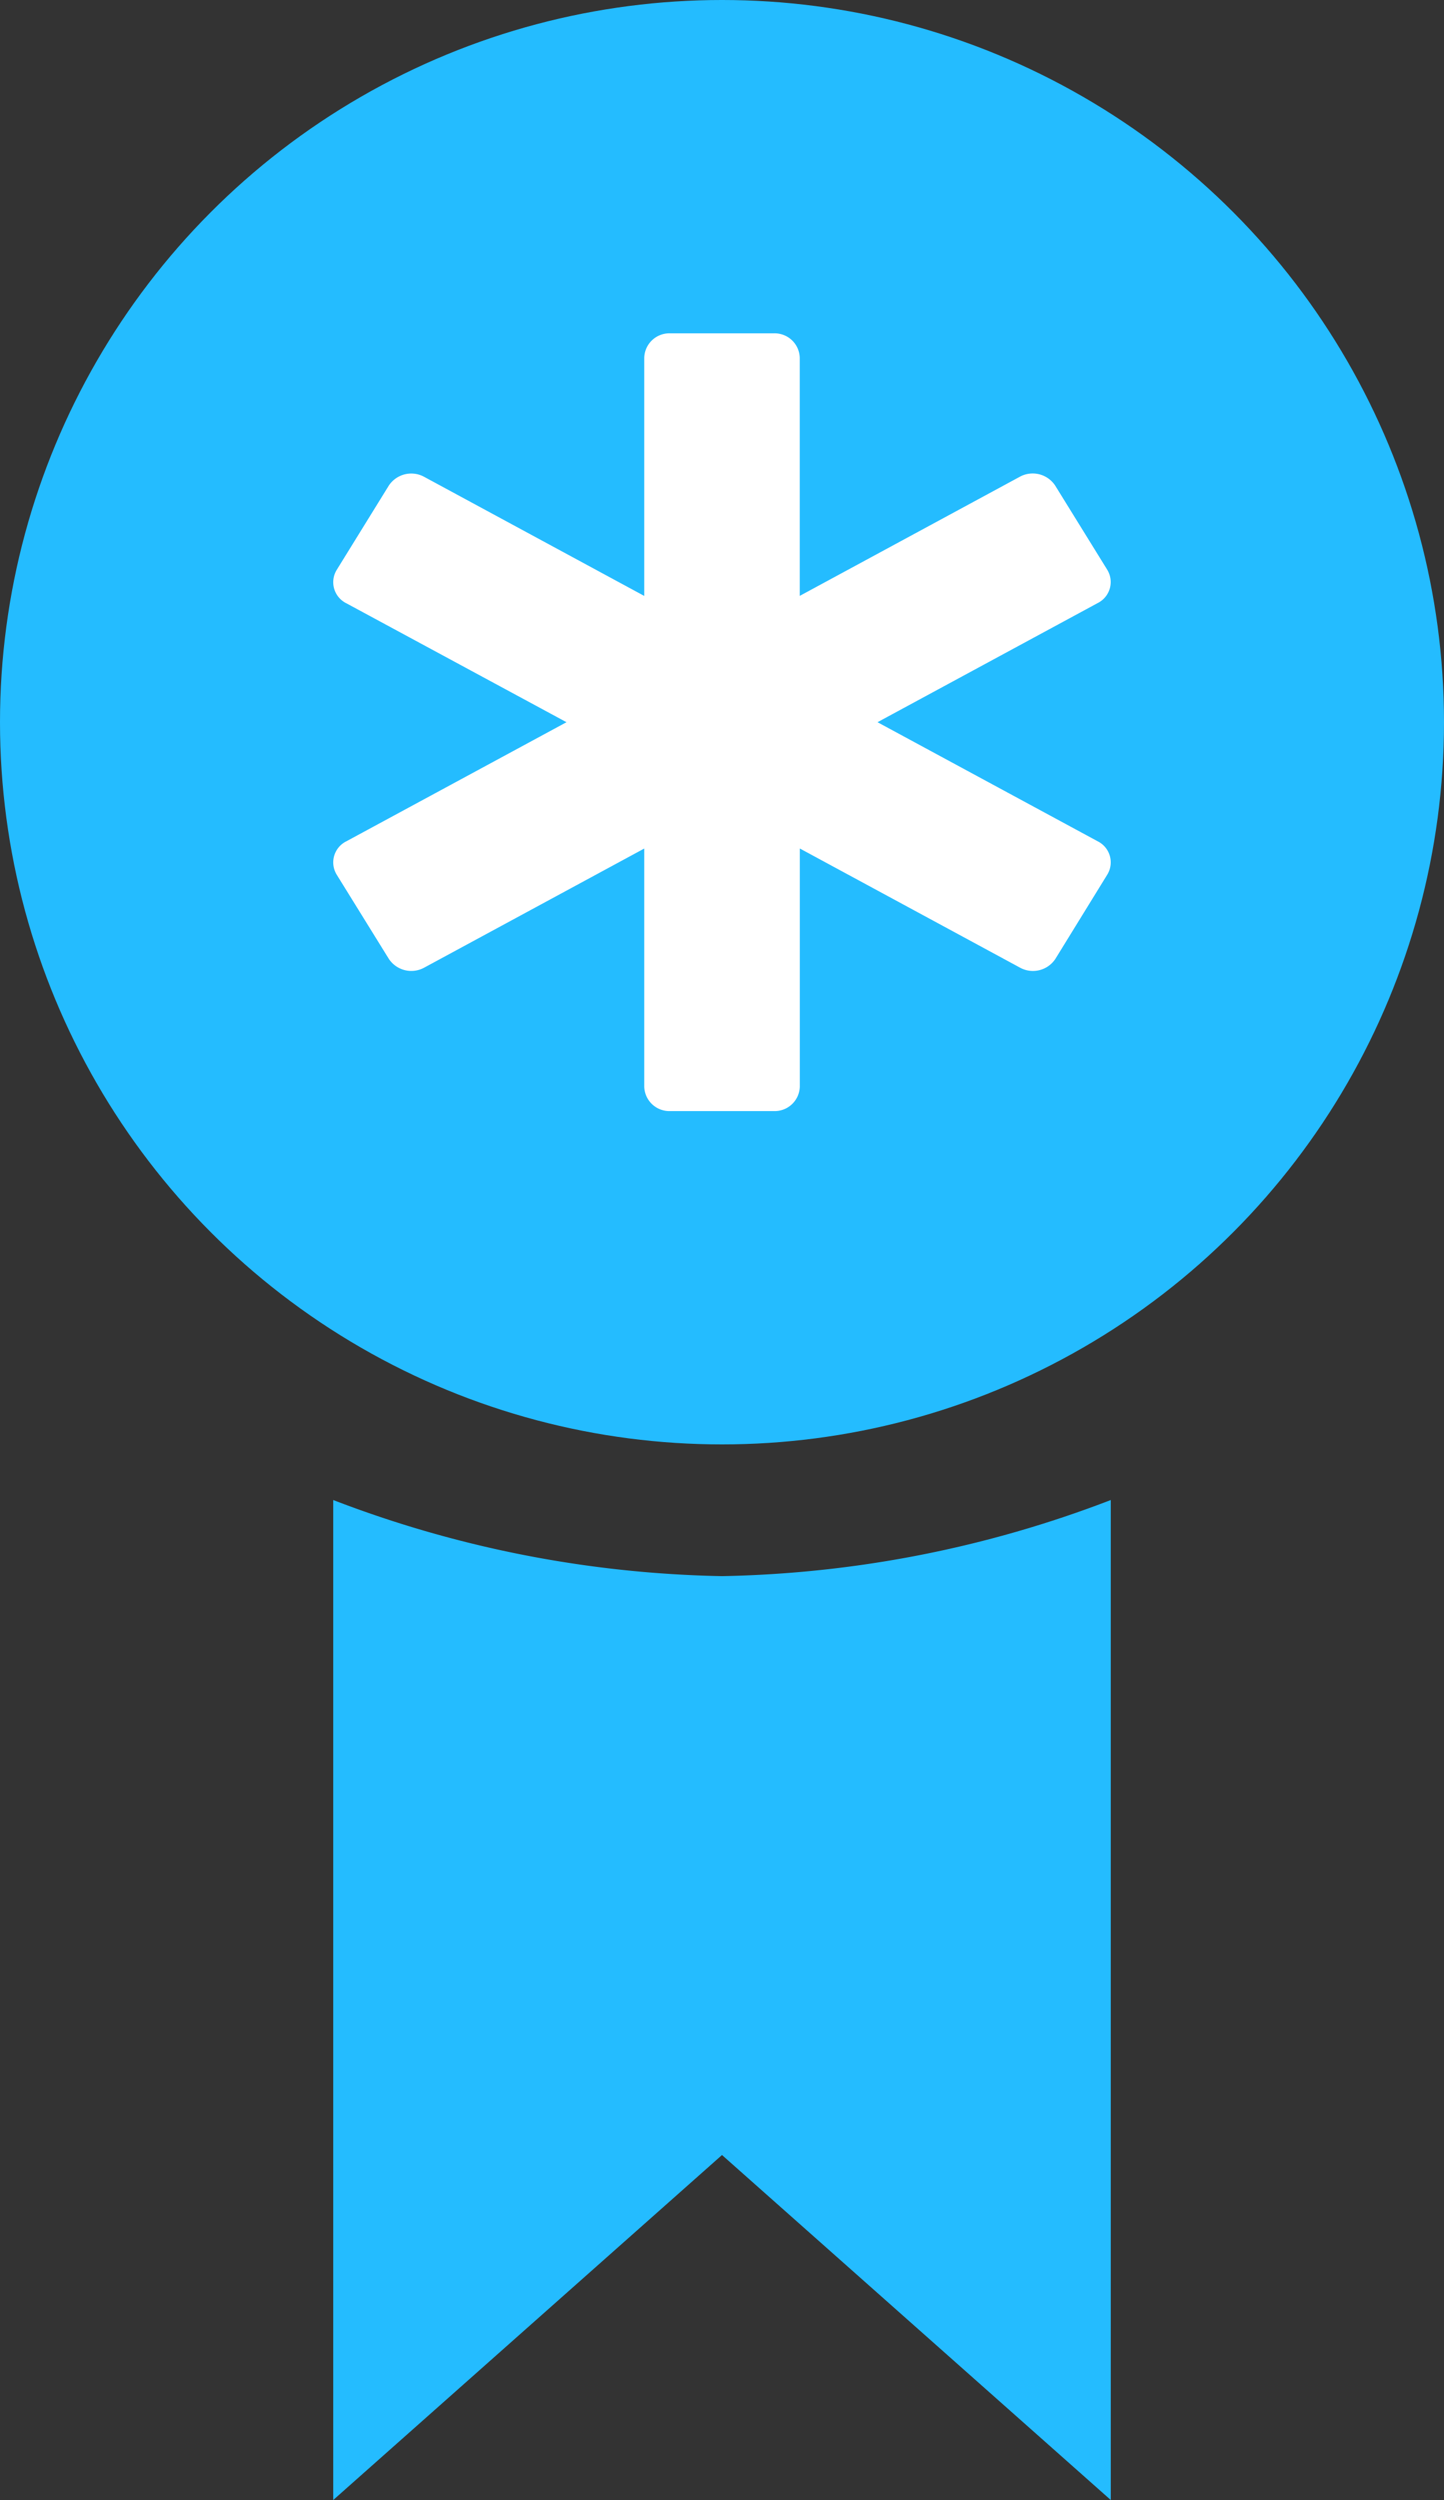 <svg xmlns="http://www.w3.org/2000/svg" width="26" height="45.001" viewBox="0 0 26 45.001">
  <rect x="0" y="0" width="26" height="45.001" fill="#333333" stroke="none"/>
  <g id="best-seller-badge" transform="translate(-610.002 -1396.5)">
    <path id="Icon_open-badge" data-name="Icon open-badge" d="M4.5,21.645v18l7-6.21,7,6.21v-18a20.534,20.534,0,0,1-7,1.37A20.534,20.534,0,0,1,4.5,21.645Z" transform="translate(611.502 1401.856)" fill="#24bcff"/>
    <circle id="Ellipse_10" data-name="Ellipse 10" cx="13" cy="13" r="13" transform="translate(610.002 1396.5)" fill="#24bcff"/>
    <path id="Icon_awesome-star-of-life" data-name="Icon awesome-star-of-life" d="M13.767,9.145,9.8,7l3.965-2.145a.423.423,0,0,0,.171-.6L13,2.742a.485.485,0,0,0-.638-.16L8.4,4.726V.438A.453.453,0,0,0,7.934,0H6.066A.453.453,0,0,0,5.6.438V4.727L1.635,2.582A.485.485,0,0,0,1,2.742L.063,4.258a.423.423,0,0,0,.171.6L4.2,7,.234,9.145a.423.423,0,0,0-.171.6L1,11.258a.485.485,0,0,0,.638.16L5.6,9.274v4.289A.453.453,0,0,0,6.066,14H7.934a.453.453,0,0,0,.467-.437V9.273l3.965,2.145a.484.484,0,0,0,.638-.16l.934-1.516A.423.423,0,0,0,13.767,9.145Z" transform="translate(616.002 1402.5)" fill="#fff"/>
  </g>
</svg>
